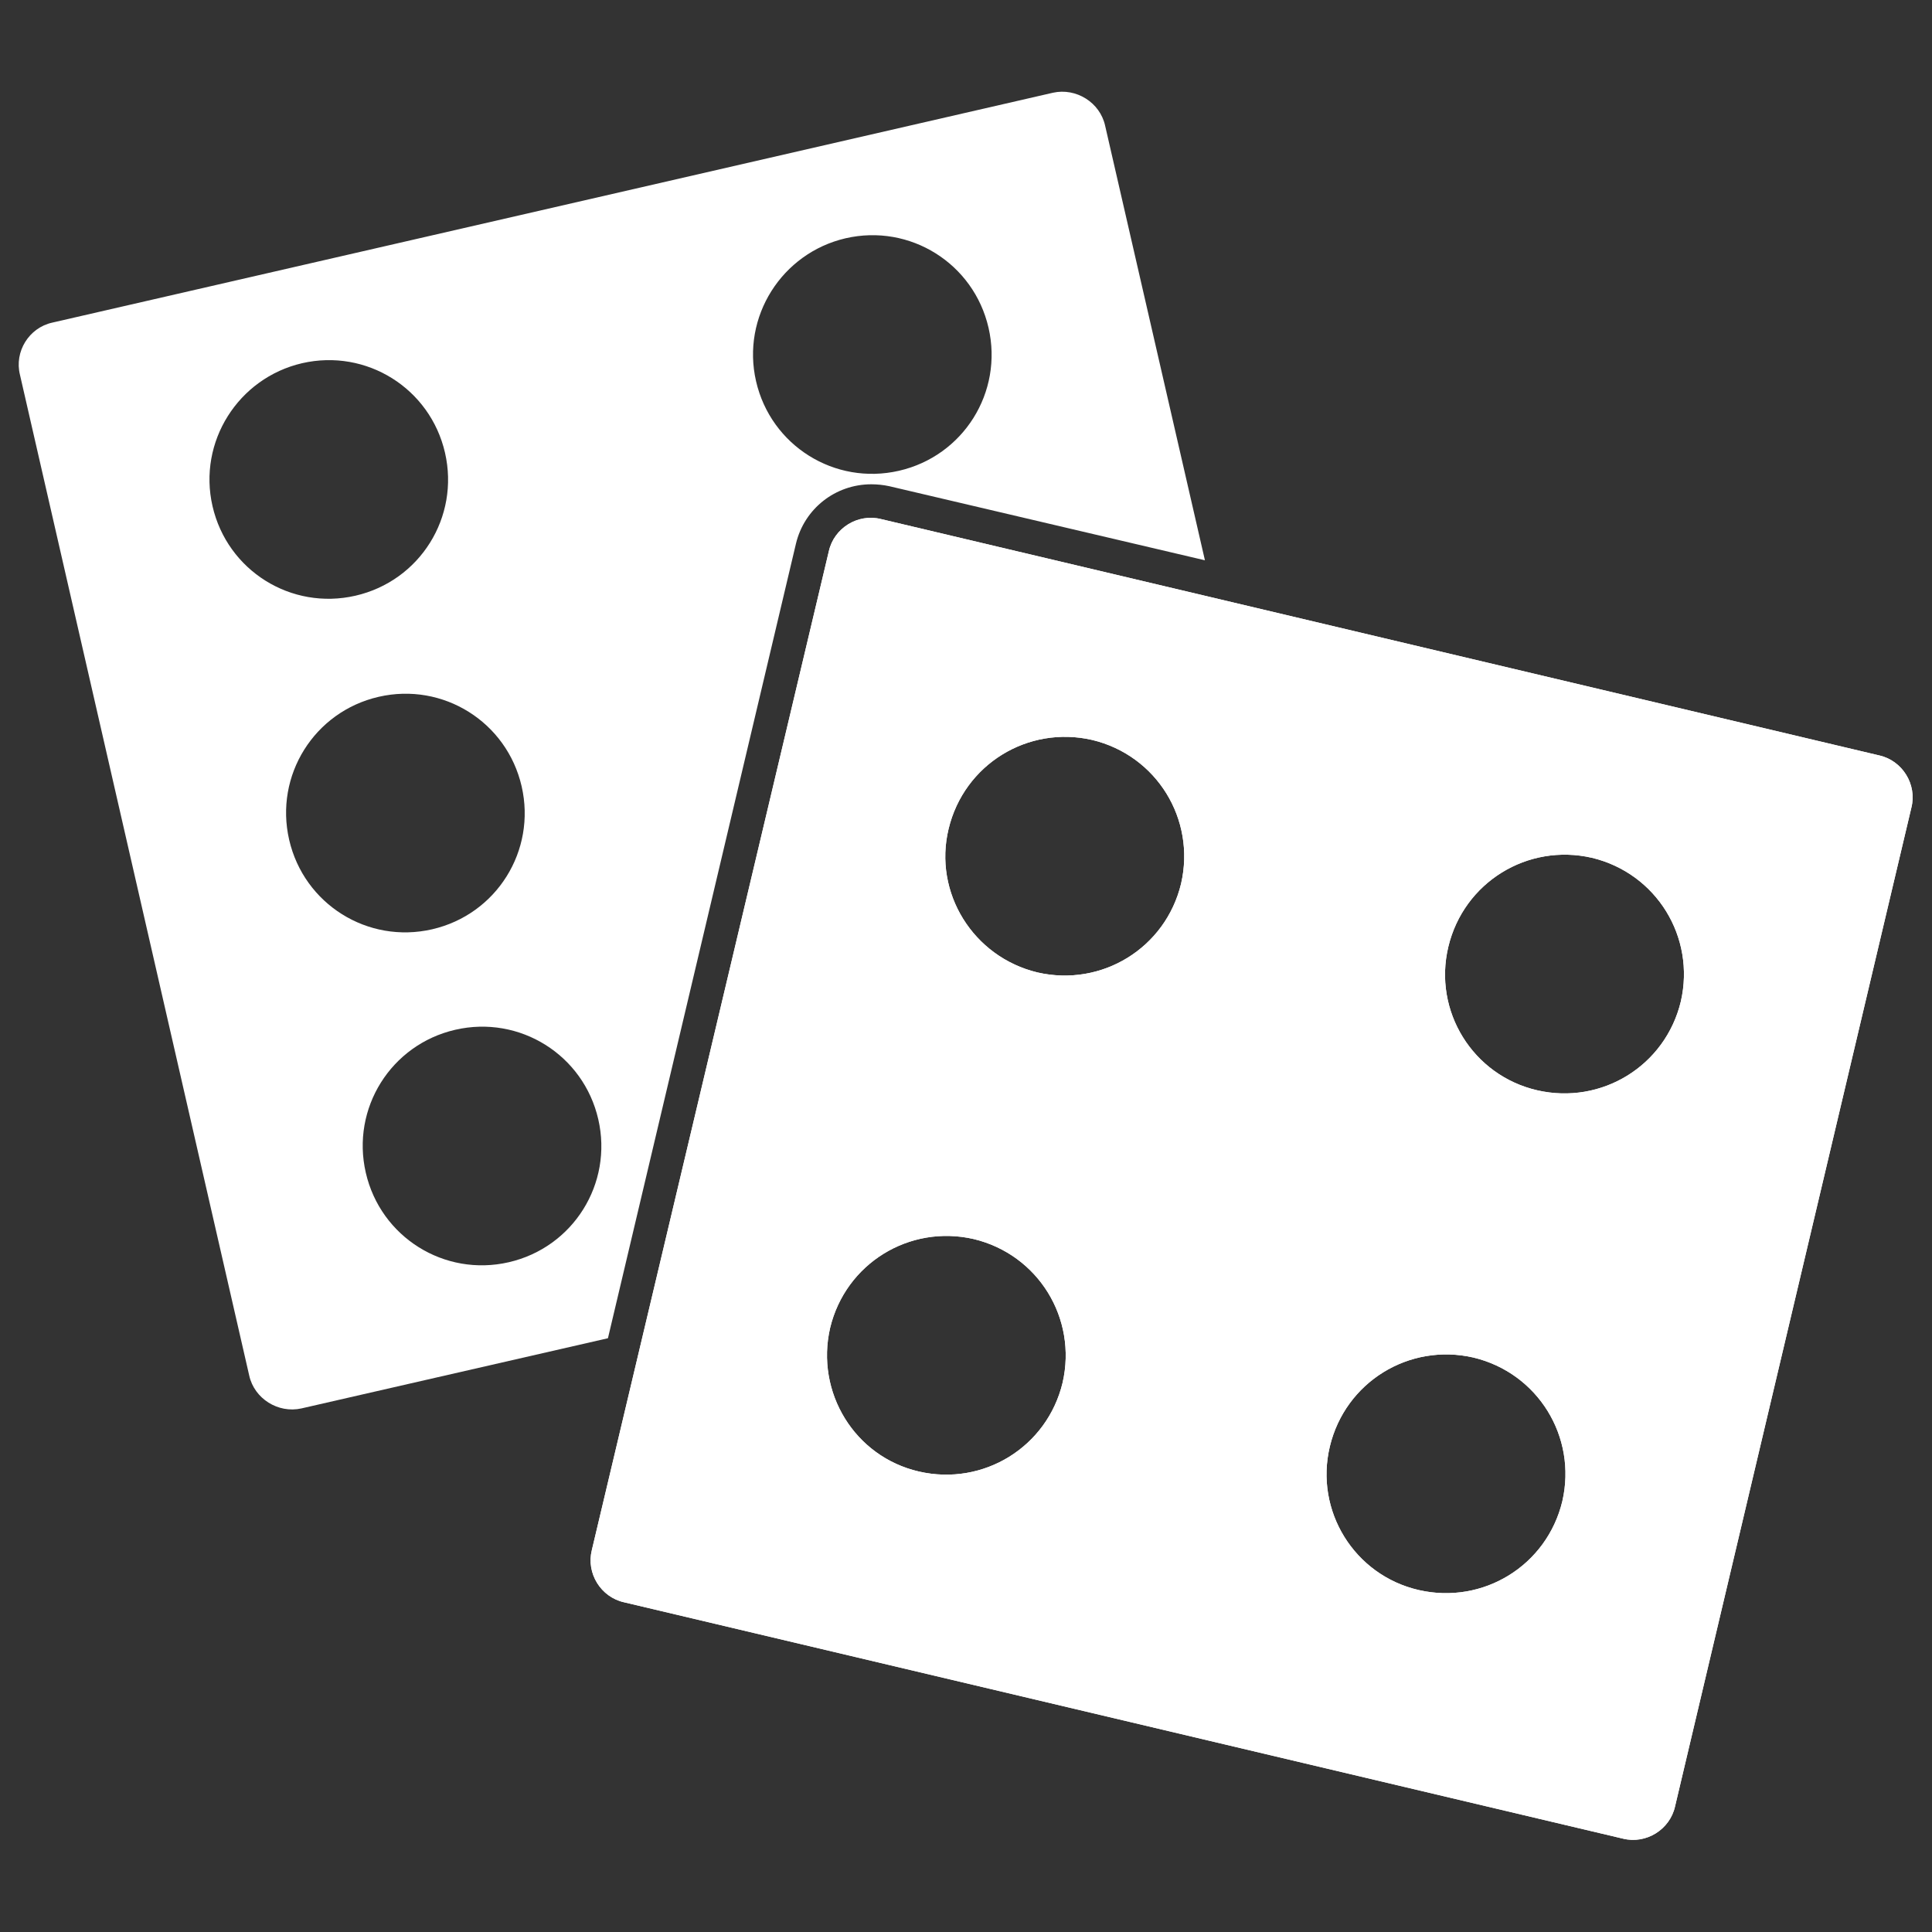 <?xml version="1.0" encoding="UTF-8"?> <!-- Generator: Adobe Illustrator 23.0.3, SVG Export Plug-In . SVG Version: 6.00 Build 0) --> <svg xmlns="http://www.w3.org/2000/svg" xmlns:xlink="http://www.w3.org/1999/xlink" version="1.1" id="Ñëîé_1" x="0px" y="0px" viewBox="0 0 300 300" style="enable-background:new 0 0 300 300;" xml:space="preserve"><rect x="0" y="0" width="300" height="300" fill="#333333" stroke="none"/> <g> <path style="fill:#FFFFFF;" d="M128.7,85.6L91.9,240.7c-0.9,3.6,1.4,7.3,5,8.1L252,285.5c3.6,0.9,7.3-1.4,8.1-5l36.7-155.1 c0.9-3.6-1.4-7.3-5-8.1l-155-36.7C133.2,79.7,129.5,82,128.7,85.6z M206.5,224.6c2.4-10,12.3-16.1,22.3-13.8 c10,2.4,16.1,12.3,13.8,22.3c-2.4,10-12.3,16.1-22.3,13.8S204.1,234.6,206.5,224.6z M224.9,147c2.4-10,12.3-16.1,22.3-13.8 c10,2.4,16.1,12.3,13.8,22.3c-2.4,10-12.3,16.1-22.3,13.8S222.5,157,224.9,147z M128.9,206.2c2.4-10,12.3-16.1,22.3-13.8 c10,2.4,16.1,12.3,13.8,22.3c-2.4,10-12.3,16.1-22.3,13.8S126.6,216.2,128.9,206.2z M147.3,128.7c2.4-10,12.3-16.1,22.3-13.8 c10,2.4,16.1,12.3,13.8,22.3c-2.4,10-12.3,16.1-22.3,13.8C151.1,148.6,144.9,138.6,147.3,128.7z"></path> <path style="fill:#FFFFFF;" d="M128.7,85.6L91.9,240.7c-0.9,3.6,1.4,7.3,5,8.1L252,285.5c3.6,0.9,7.3-1.4,8.1-5l36.7-155.1 c0.9-3.6-1.4-7.3-5-8.1l-155-36.7C133.2,79.7,129.5,82,128.7,85.6z M206.5,224.6c2.4-10,12.3-16.1,22.3-13.8 c10,2.4,16.1,12.3,13.8,22.3c-2.4,10-12.3,16.1-22.3,13.8S204.1,234.6,206.5,224.6z M224.9,147c2.4-10,12.3-16.1,22.3-13.8 c10,2.4,16.1,12.3,13.8,22.3c-2.4,10-12.3,16.1-22.3,13.8S222.5,157,224.9,147z M128.9,206.2c2.4-10,12.3-16.1,22.3-13.8 c10,2.4,16.1,12.3,13.8,22.3c-2.4,10-12.3,16.1-22.3,13.8S126.6,216.2,128.9,206.2z M147.3,128.7c2.4-10,12.3-16.1,22.3-13.8 c10,2.4,16.1,12.3,13.8,22.3c-2.4,10-12.3,16.1-22.3,13.8C151.1,148.6,144.9,138.6,147.3,128.7z"></path> <path style="fill:#FFFFFF;" d="M3.1,58.2l35.6,155.4c0.8,3.6,4.5,5.9,8.1,5.1l47.6-10.9l29.2-123.4c1.3-5.4,6.1-9.2,11.7-9.2 c0.9,0,1.9,0.1,2.8,0.3l49,11.5l-15.5-67.5c-0.8-3.6-4.5-5.9-8.1-5.1L8.1,50.1C4.5,50.9,2.2,54.6,3.1,58.2z M131.3,37 c10-2.3,19.9,3.9,22.2,13.9s-3.9,19.9-13.9,22.2s-19.9-3.9-22.2-13.9C115.1,49.2,121.4,39.3,131.3,37z M70.7,159.9 c10-2.3,19.9,3.9,22.2,13.9c2.3,10-3.9,19.9-13.9,22.2s-19.9-3.9-22.2-13.9S60.7,162.2,70.7,159.9z M58.8,108.2 c10-2.3,19.9,3.9,22.2,13.9s-3.9,19.9-13.9,22.2s-19.9-3.9-22.2-13.9S48.8,110.5,58.8,108.2z M46.9,56.4c10-2.3,19.9,3.9,22.2,13.9 s-3.9,19.9-13.9,22.2c-10,2.3-19.9-3.9-22.2-13.9C30.7,68.6,37,58.7,46.9,56.4z"></path> </g> </svg> 
